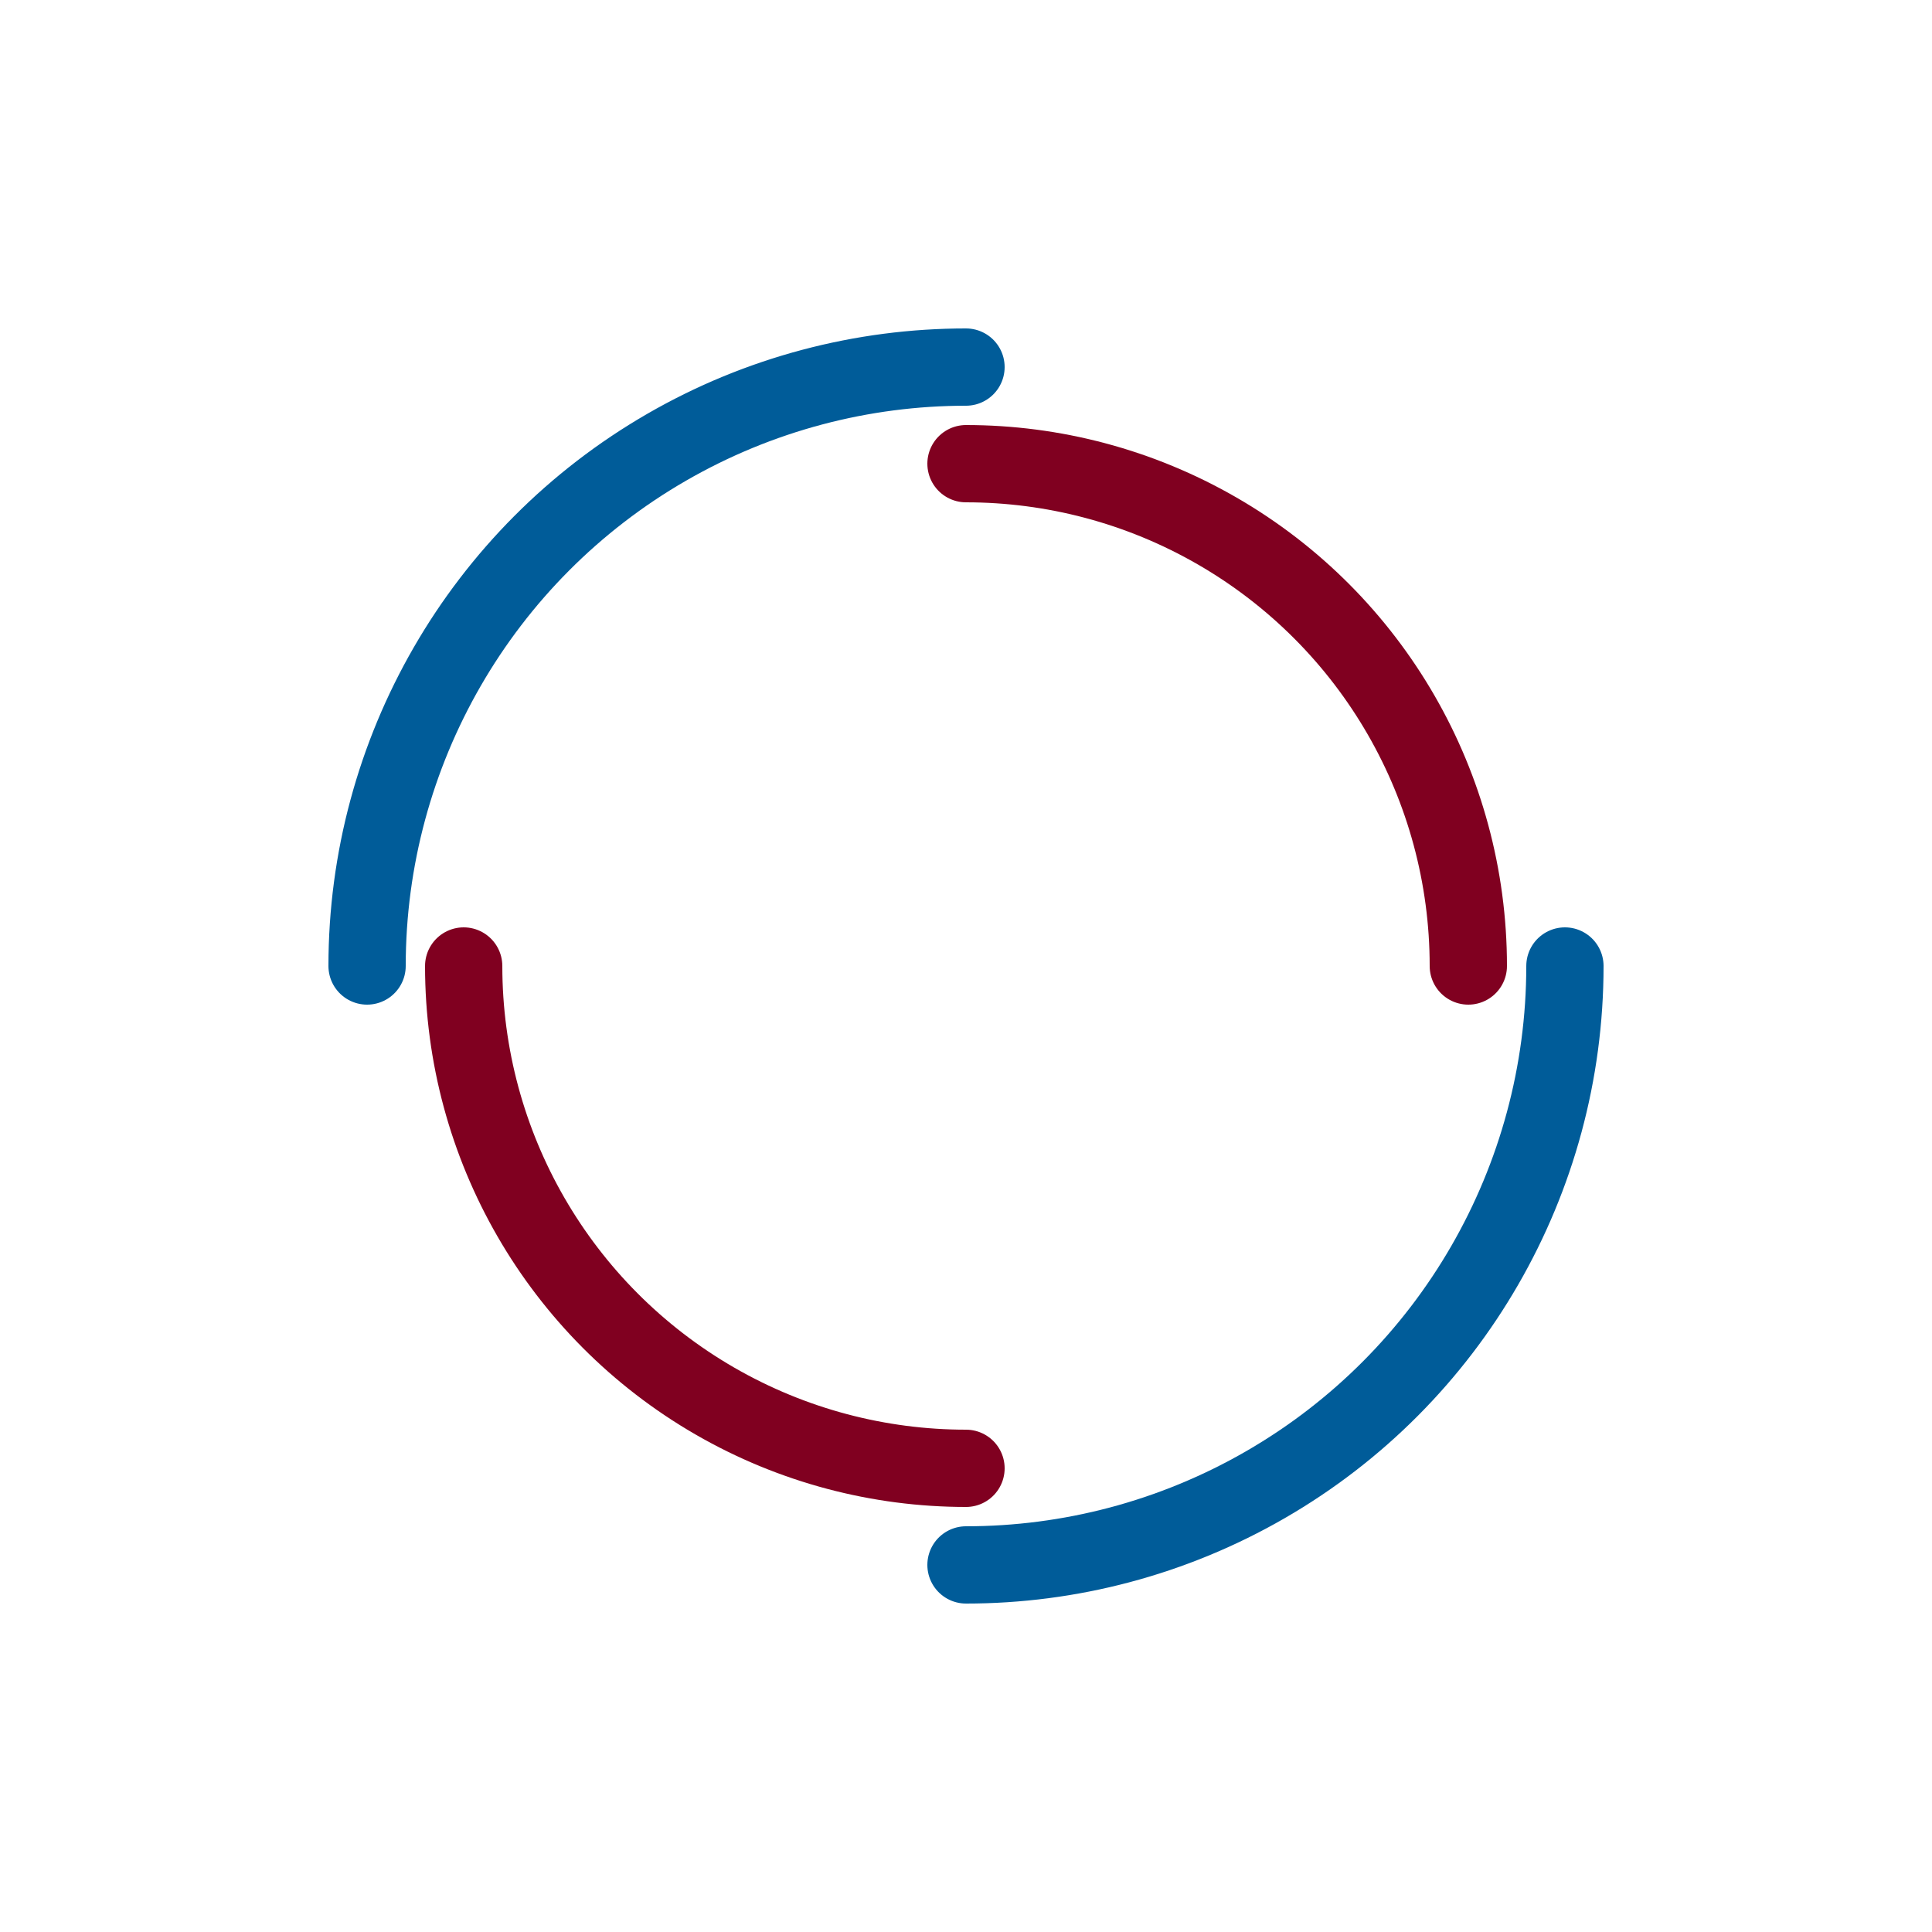 <svg xmlns="http://www.w3.org/2000/svg" xmlns:xlink="http://www.w3.org/1999/xlink" style="margin: auto; background: rgb(241, 242, 243); display: block;" width="200" height="200" viewBox="0 0 100 100" preserveAspectRatio="xMidYMid">
<circle cx="50" cy="50" r="31" stroke-width="4px" stroke="#005C99" stroke-dasharray="48.695 48.695" fill="none" stroke-linecap="round">
  <animateTransform attributeName="transform" type="rotate" dur="1s" repeatCount="indefinite" keyTimes="0;1" values="0 50 50;360 50 50" stroke="#005C99" fill="none" stroke-width="4px"></animateTransform>
</circle>
<circle cx="50" cy="50" r="26" stroke-width="4px" stroke="#800020" stroke-dasharray="40.841 40.841" stroke-dashoffset="40.841" fill="none" stroke-linecap="round">
  <animateTransform attributeName="transform" type="rotate" dur="1s" repeatCount="indefinite" keyTimes="0;1" values="0 50 50;-360 50 50" stroke="#800020" fill="none" stroke-width="4px"></animateTransform>
</circle>
</svg>